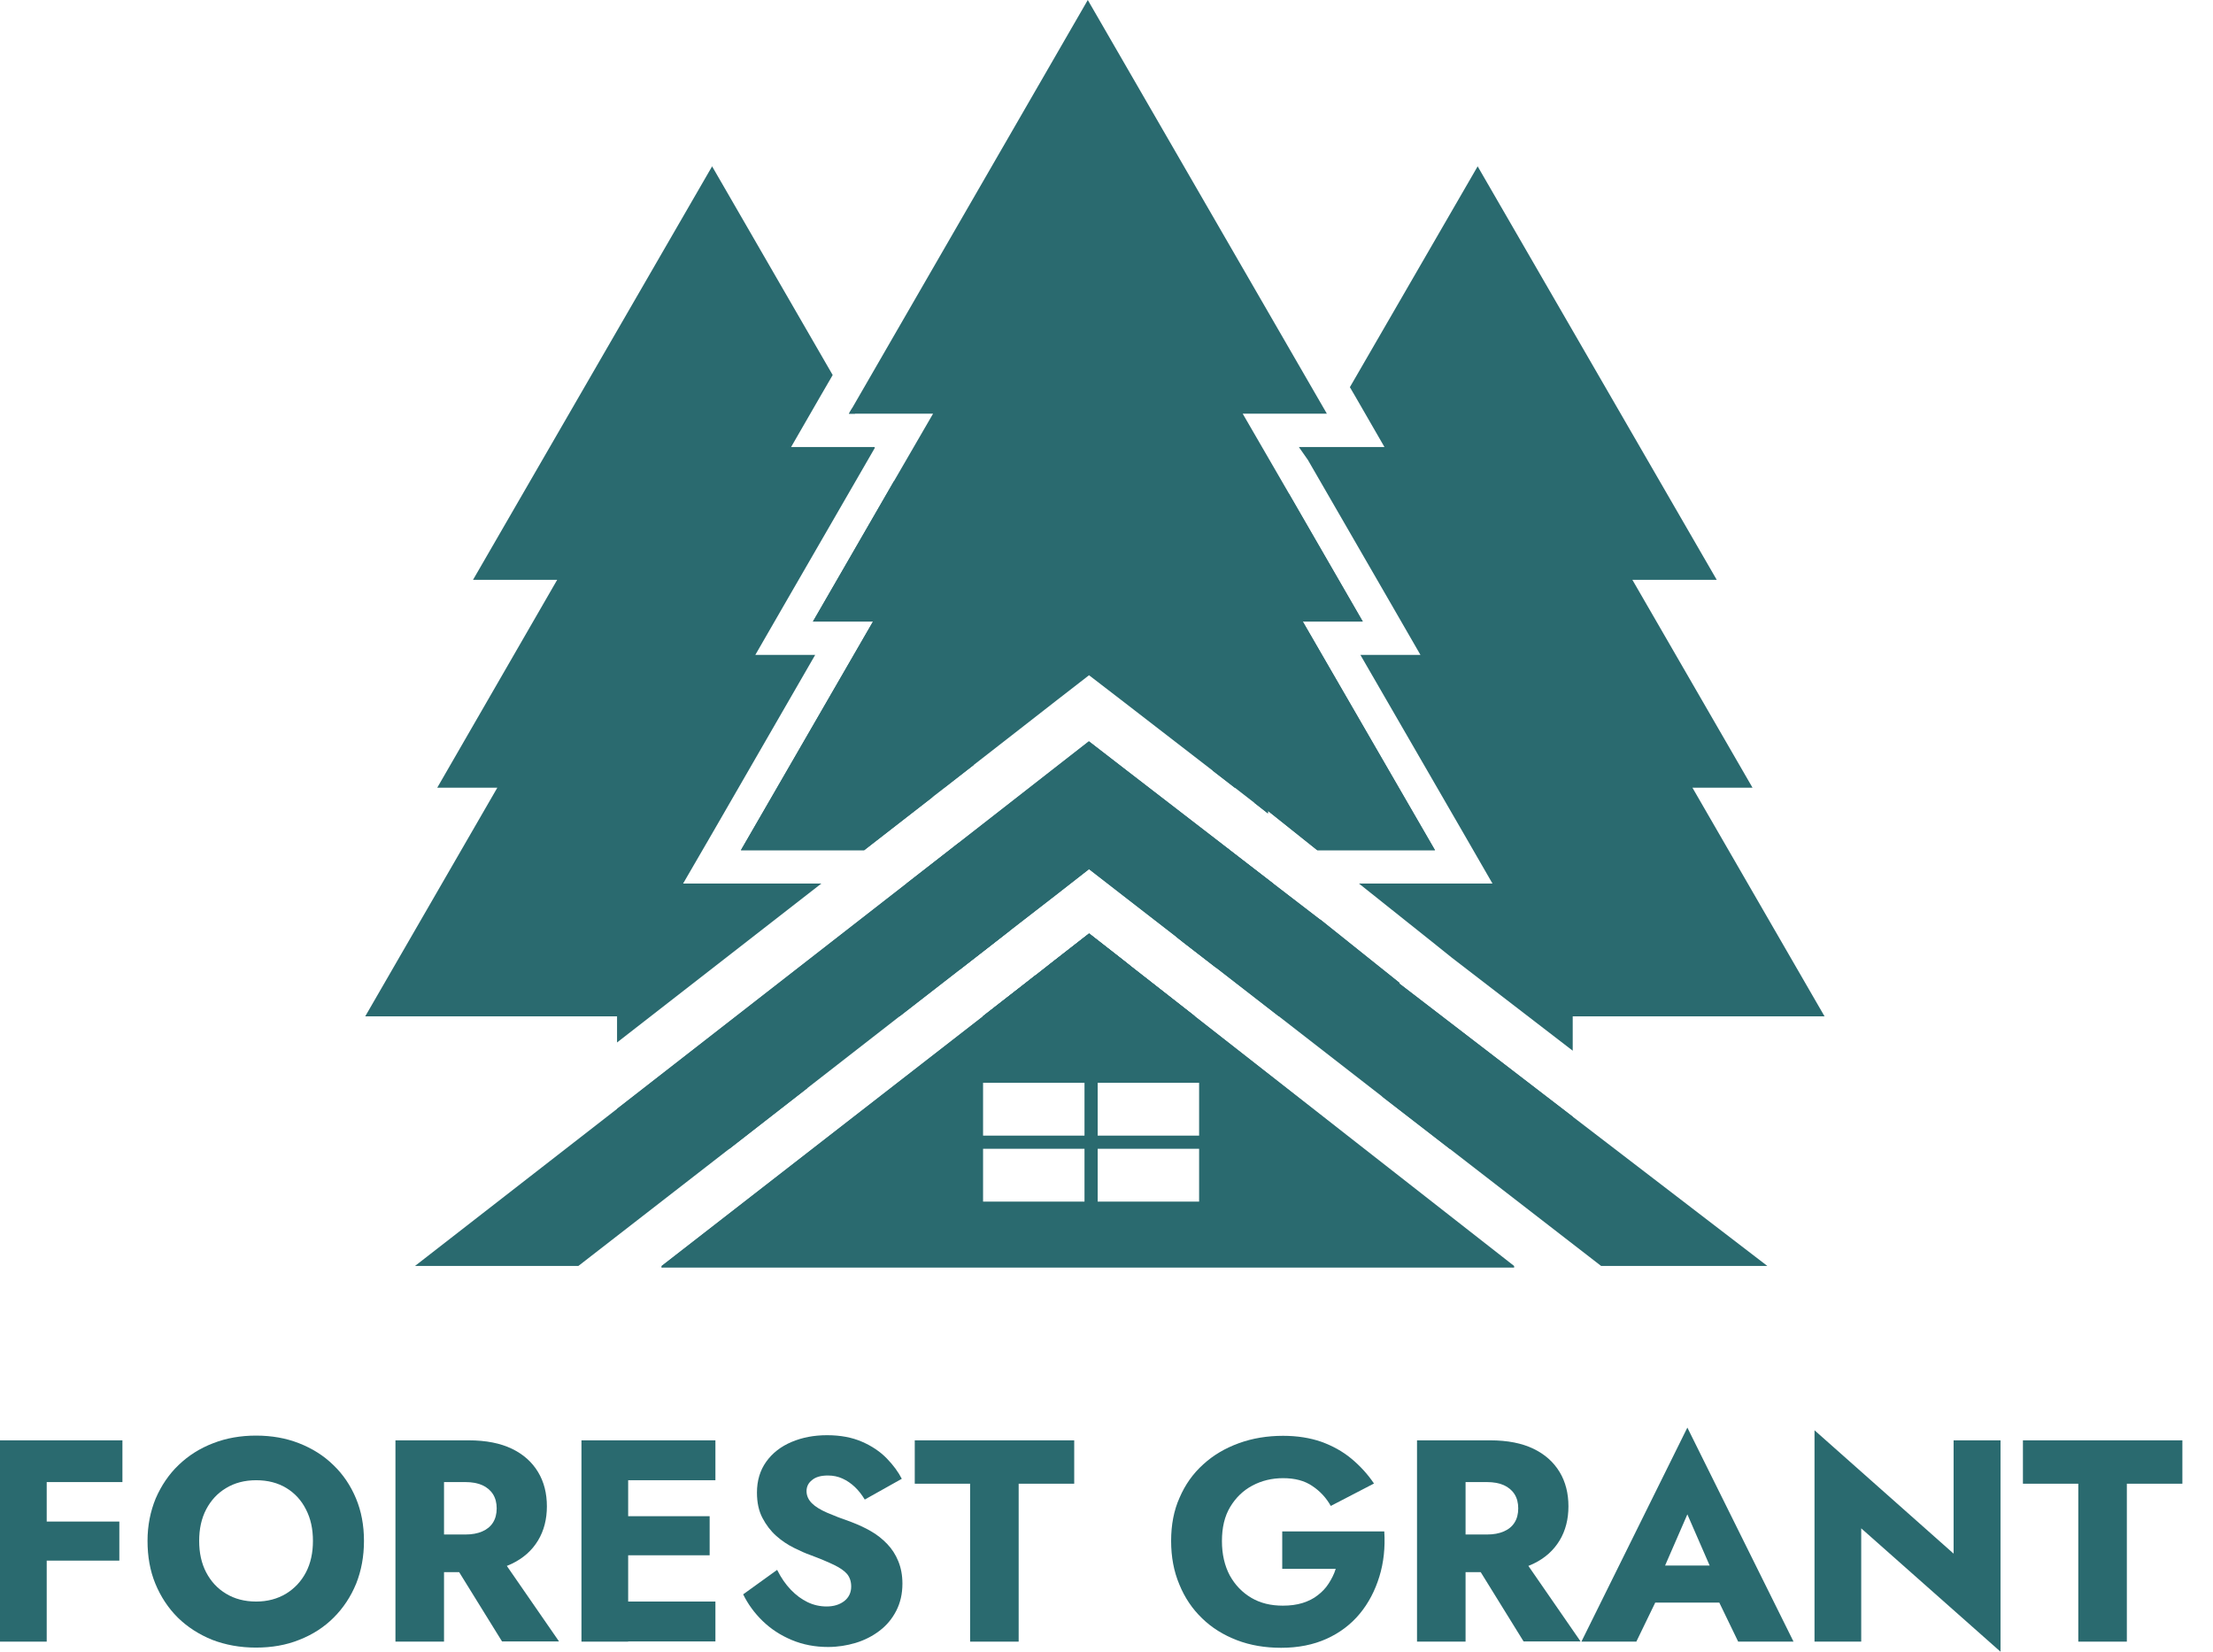 <svg width="134" height="100" viewBox="0 0 134 100" fill="none" xmlns="http://www.w3.org/2000/svg">
<path d="M2.828 87.203V99.39H0V87.203H2.828ZM1.956 87.203H7.413V89.73H1.956V87.203ZM1.956 92.12H7.226V94.485H1.956V92.12Z" fill="#2A6A6F"/>
<path d="M9.431 90.713C9.767 89.942 10.228 89.257 10.814 88.697C11.412 88.124 12.097 87.688 12.907 87.377C13.704 87.066 14.576 86.916 15.498 86.916C16.445 86.916 17.305 87.066 18.102 87.377C18.899 87.688 19.597 88.124 20.183 88.697C20.781 89.269 21.229 89.942 21.553 90.713C21.877 91.485 22.039 92.344 22.039 93.29C22.039 94.236 21.877 95.095 21.566 95.879C21.242 96.664 20.793 97.348 20.207 97.933C19.622 98.519 18.924 98.967 18.127 99.278C17.33 99.602 16.445 99.751 15.498 99.751C14.539 99.751 13.654 99.589 12.845 99.278C12.047 98.954 11.35 98.506 10.764 97.933C10.178 97.348 9.73 96.664 9.406 95.879C9.082 95.095 8.933 94.224 8.933 93.29C8.933 92.356 9.107 91.498 9.431 90.713ZM12.483 95.195C12.77 95.743 13.168 96.178 13.692 96.49C14.203 96.801 14.813 96.963 15.511 96.963C16.196 96.963 16.794 96.801 17.317 96.49C17.828 96.178 18.239 95.743 18.526 95.195C18.812 94.647 18.949 94.012 18.949 93.29C18.949 92.568 18.812 91.933 18.526 91.385C18.252 90.838 17.853 90.402 17.342 90.091C16.831 89.78 16.221 89.618 15.511 89.618C14.813 89.618 14.203 89.78 13.692 90.091C13.168 90.402 12.77 90.838 12.483 91.385C12.197 91.933 12.06 92.568 12.06 93.29C12.06 94.012 12.197 94.647 12.483 95.195Z" fill="#2A6A6F"/>
<path d="M26.886 87.203V99.39H23.945V87.203H26.886ZM25.789 87.203H28.381C29.427 87.203 30.299 87.377 30.997 87.713C31.695 88.049 32.218 88.522 32.579 89.12C32.94 89.717 33.115 90.415 33.115 91.199C33.115 91.971 32.94 92.668 32.579 93.265C32.218 93.863 31.695 94.336 30.997 94.672C30.299 95.008 29.427 95.182 28.381 95.182H25.789V92.904H28.181C28.58 92.904 28.916 92.842 29.203 92.718C29.489 92.593 29.701 92.419 29.851 92.182C30 91.946 30.075 91.659 30.075 91.323C30.075 90.987 30 90.701 29.851 90.464C29.701 90.228 29.477 90.041 29.203 89.917C28.916 89.792 28.58 89.73 28.181 89.73H25.789V87.203ZM30.038 93.863L33.85 99.378H30.399L26.985 93.863H30.038Z" fill="#2A6A6F"/>
<path d="M38.036 87.203V99.39H35.208V87.203H38.036ZM37.164 87.203H43.319V89.618H37.164V87.203ZM37.164 91.796H42.97V94.162H37.164V91.796ZM37.164 96.963H43.319V99.378H37.164V96.963Z" fill="#2A6A6F"/>
<path d="M47.89 96.253C48.202 96.577 48.538 96.826 48.9 97C49.261 97.174 49.647 97.261 50.058 97.261C50.482 97.261 50.843 97.149 51.117 96.938C51.391 96.726 51.541 96.427 51.541 96.054C51.541 95.743 51.453 95.494 51.291 95.294C51.13 95.108 50.868 94.921 50.507 94.747C50.145 94.572 49.672 94.373 49.074 94.149C48.787 94.049 48.451 93.9 48.077 93.713C47.703 93.527 47.342 93.29 47.006 92.991C46.669 92.693 46.395 92.332 46.171 91.908C45.947 91.485 45.835 90.975 45.835 90.365C45.835 89.643 46.022 89.02 46.395 88.498C46.769 87.975 47.28 87.576 47.928 87.302C48.576 87.028 49.286 86.892 50.083 86.892C50.893 86.892 51.603 87.028 52.201 87.29C52.799 87.551 53.297 87.888 53.696 88.298C54.095 88.709 54.394 89.12 54.605 89.531L52.363 90.788C52.188 90.502 51.989 90.24 51.765 90.029C51.541 89.817 51.291 89.643 51.017 89.518C50.743 89.394 50.457 89.332 50.133 89.332C49.709 89.332 49.398 89.419 49.174 89.605C48.949 89.78 48.837 90.004 48.837 90.278C48.837 90.552 48.949 90.8 49.161 91.012C49.373 91.224 49.684 91.41 50.083 91.585C50.482 91.759 50.968 91.946 51.541 92.145C51.964 92.307 52.375 92.493 52.737 92.705C53.11 92.917 53.434 93.178 53.721 93.477C54.008 93.776 54.232 94.124 54.394 94.523C54.556 94.921 54.643 95.369 54.643 95.879C54.643 96.49 54.518 97.037 54.269 97.523C54.02 98.008 53.684 98.407 53.26 98.73C52.836 99.054 52.35 99.303 51.815 99.465C51.279 99.626 50.718 99.714 50.145 99.714C49.361 99.714 48.625 99.577 47.94 99.29C47.255 99.004 46.669 98.618 46.171 98.133C45.673 97.647 45.286 97.112 45 96.527L47.056 95.045C47.305 95.543 47.579 95.929 47.89 96.253Z" fill="#2A6A6F"/>
<path d="M55.39 87.203H65.045V89.829H61.681V99.39H58.741V89.829H55.39V87.203Z" fill="#2A6A6F"/>
<path d="M77.653 92.718H83.82C83.882 93.689 83.783 94.61 83.521 95.456C83.259 96.303 82.873 97.05 82.338 97.697C81.802 98.344 81.129 98.855 80.332 99.216C79.534 99.577 78.612 99.763 77.578 99.763C76.607 99.763 75.71 99.614 74.9 99.303C74.09 98.992 73.38 98.556 72.794 97.983C72.196 97.411 71.735 96.726 71.411 95.929C71.075 95.133 70.913 94.261 70.913 93.29C70.913 92.332 71.075 91.448 71.424 90.676C71.76 89.892 72.234 89.219 72.857 88.659C73.467 88.099 74.19 87.676 75.012 87.377C75.834 87.078 76.731 86.929 77.691 86.929C78.55 86.929 79.323 87.053 80.008 87.29C80.693 87.539 81.303 87.875 81.827 88.311C82.35 88.746 82.811 89.244 83.197 89.817L80.581 91.174C80.307 90.688 79.933 90.278 79.46 89.966C78.986 89.643 78.401 89.493 77.691 89.493C77.018 89.493 76.395 89.643 75.834 89.942C75.273 90.24 74.825 90.676 74.489 91.236C74.152 91.796 73.99 92.481 73.99 93.303C73.99 94.099 74.152 94.796 74.464 95.382C74.788 95.967 75.224 96.415 75.772 96.739C76.32 97.062 76.955 97.212 77.678 97.212C78.114 97.212 78.513 97.162 78.874 97.05C79.223 96.938 79.534 96.788 79.796 96.577C80.058 96.377 80.282 96.141 80.456 95.867C80.631 95.593 80.78 95.307 80.88 94.983H77.641V92.718H77.653Z" fill="#2A6A6F"/>
<path d="M88.742 87.203V99.39H85.802V87.203H88.742ZM87.646 87.203H90.237C91.284 87.203 92.156 87.377 92.853 87.713C93.551 88.049 94.074 88.522 94.436 89.12C94.797 89.717 94.971 90.415 94.971 91.199C94.971 91.971 94.797 92.668 94.436 93.265C94.074 93.863 93.551 94.336 92.853 94.672C92.156 95.008 91.284 95.182 90.237 95.182H87.646V92.904H90.038C90.436 92.904 90.773 92.842 91.059 92.718C91.346 92.593 91.558 92.419 91.707 92.182C91.857 91.946 91.931 91.659 91.931 91.323C91.931 90.987 91.857 90.701 91.707 90.464C91.558 90.228 91.333 90.041 91.059 89.917C90.773 89.792 90.436 89.73 90.038 89.73H87.646V87.203ZM91.894 93.863L95.706 99.378H92.255L88.842 93.863H91.894Z" fill="#2A6A6F"/>
<path d="M100.465 95.606L100.602 96.253L99.082 99.39H95.756L102.172 86.431L108.601 99.39H105.249L103.792 96.377L103.891 95.63L102.172 91.684L100.465 95.606ZM99.194 94.784H105.237L105.424 97.025H98.983L99.194 94.784Z" fill="#2A6A6F"/>
<path d="M121.134 87.203V100L112.699 92.531V99.39H109.871V86.593L118.293 94.062V87.203H121.134Z" fill="#2A6A6F"/>
<path d="M122.491 87.203H132.146V89.829H128.783V99.39H125.843V89.829H122.491V87.203Z" fill="#2A6A6F"/>
<path d="M72.307 61.509L72.344 61.534H68.47L68.482 61.509L69.641 59.505L69.653 59.492L69.678 59.442L69.728 59.492L72.307 61.509Z" fill="#2A6A6F"/>
<path d="M84.74 59.554L95.23 67.609V69.551H87.78L83.706 66.401V61.534H77.44L73.652 58.596L71.634 57.04L71.235 56.728L71.634 56.056L74.275 51.475L74.338 51.363L74.475 51.475L77.091 53.492L79.944 55.683V55.67L84.74 59.505V59.554Z" fill="#2A6A6F"/>
<path d="M86.884 51.475H79.758L76.768 49.085V49.247L75.945 48.599L76.456 47.691H74.762L73.429 46.657L80.094 35.105H74.999L78.026 29.864L82.511 37.632H78.885L86.884 51.475Z" fill="#2A6A6F"/>
<path d="M110.479 61.534H95.23V63.613L87.916 57.986L86.721 57.027L82.285 53.492H90.371L88.627 50.467L82.373 39.649H86.01L84.266 36.624L79.196 27.848L78.647 27.063H83.83L82.086 24.038L81.737 23.441L89.474 10.071L103.951 35.105H98.843L106.118 47.691H102.48L110.479 61.534Z" fill="#2A6A6F"/>
<path d="M51.778 25.047H51.404L51.591 24.723L51.778 25.047Z" fill="#2A6A6F"/>
<path d="M41.363 53.492H49.735L37.363 63.115V61.534H22.114L30.113 47.691H26.475L33.738 35.105H28.642L43.119 10.071L50.42 22.706L49.647 24.038L47.903 27.063H52.949L52.974 27.113L47.48 36.624L45.736 39.649H49.361L43.119 50.467L41.363 53.492Z" fill="#2A6A6F"/>
<path d="M49.224 37.632L54.132 29.13L57.596 35.105H52.5L58.966 46.309L57.172 47.691H56.126L56.462 48.263L52.326 51.475H44.863L52.862 37.632H49.224Z" fill="#2A6A6F"/>
<path d="M60.112 57.152L58.094 58.72L54.469 61.534H48.887V65.878L44.166 69.551H37.363V67.135L54.892 53.492L57.484 51.475L58.057 51.027L58.318 51.475L60.112 54.587L61.134 56.355L60.112 57.152Z" fill="#2A6A6F"/>
<path d="M64.124 61.534H59.489L59.539 61.509L62.13 59.492L62.691 59.044L62.741 59.131L62.94 59.492L63.563 60.563L64.111 61.509L64.124 61.534Z" fill="#2A6A6F"/>
<path d="M78.886 37.632H82.524L78.039 29.864L75.248 25.047H80.344L65.867 0L51.59 24.723L51.403 25.047H56.498L54.131 29.13L49.223 37.632H52.861L44.862 51.475H52.325L56.461 48.263L57.184 47.703L58.965 46.309L61.955 43.981L63.998 42.388L65.942 40.881L67.885 42.375L70.19 44.155L73.43 46.657L74.775 47.691L75.946 48.599L76.781 49.247V49.097L79.771 51.475H86.897L78.886 37.632ZM69.68 59.442L68.484 58.509L68.047 58.16L65.942 56.517L63.899 58.11L63.562 58.372L62.69 59.056L62.13 59.492H69.729L69.68 59.442ZM74.339 51.363L68.234 46.657L65.93 44.877L63.886 46.471L58.056 51.027L57.483 51.475H60.111V57.152L61.133 56.355L63.899 54.214L65.942 52.62L68.247 54.401L71.249 56.728L71.635 57.04V51.475H74.476L74.339 51.363Z" fill="#2A6A6F"/>
<path d="M57.483 51.475L54.892 53.492H58.093V58.72L60.112 57.152V51.475H57.483ZM69.73 59.492H62.13L59.539 61.509H72.308L69.73 59.492ZM74.476 51.475H71.636V57.04L73.654 58.608V53.492H77.093L74.476 51.475Z" fill="#2A6A6F"/>
<path d="M107.017 76.646H96.951L87.781 69.551L83.707 66.401L77.441 61.534L73.654 58.596L71.635 57.04L71.237 56.728L68.247 54.413L65.942 52.62L63.899 54.214L61.133 56.355L60.111 57.152L58.093 58.72L54.468 61.534L48.886 65.878L44.164 69.551L35.02 76.646H25.128L37.362 67.136L54.891 53.492L57.483 51.475L58.056 51.027L63.899 46.483L65.942 44.89L68.247 46.67L74.339 51.363L74.476 51.475L77.092 53.492L79.945 55.683V55.67L84.742 59.505V59.554L95.232 67.609L107.017 76.646Z" fill="#2A6A6F"/>
<path d="M72.345 61.534L72.308 61.496L69.729 59.48L69.679 59.442L68.483 58.509L68.047 58.16L65.942 56.517L63.898 58.11L63.562 58.372L62.69 59.056L62.129 59.492L59.538 61.509L59.501 61.546L40.065 76.646V76.746H40.078L59.638 61.546L59.675 61.509L62.266 59.492L62.727 59.131L63.55 58.484L65.829 56.716L65.929 56.641L66.29 56.915L68.471 58.608L69.617 59.492L69.629 59.505L72.221 61.509L72.258 61.546L81.564 68.754L72.345 61.534Z" fill="#2A6A6F"/>
<path d="M68.047 58.172L65.942 56.529L63.899 58.123L63.562 58.384V62.467H68.484V58.509L68.047 58.172Z" fill="#2A6A6F"/>
<path d="M81.578 68.742L72.359 61.534L72.321 61.496L69.742 59.48L69.693 59.442L68.497 58.509L68.061 58.16L65.955 56.517L63.912 58.11L63.575 58.372L62.703 59.056L62.143 59.492L59.551 61.509L59.514 61.546L40.066 76.646V76.746H91.682V76.646L81.578 68.742ZM65.668 72.75H59.526V69.551H65.668V72.75ZM65.668 68.754H59.526V65.555H65.668V68.754ZM72.608 72.75H66.466V69.551H72.608V72.75ZM72.608 68.754H66.466V65.555H72.608V68.754Z" fill="#2A6A6F"/>
</svg>
